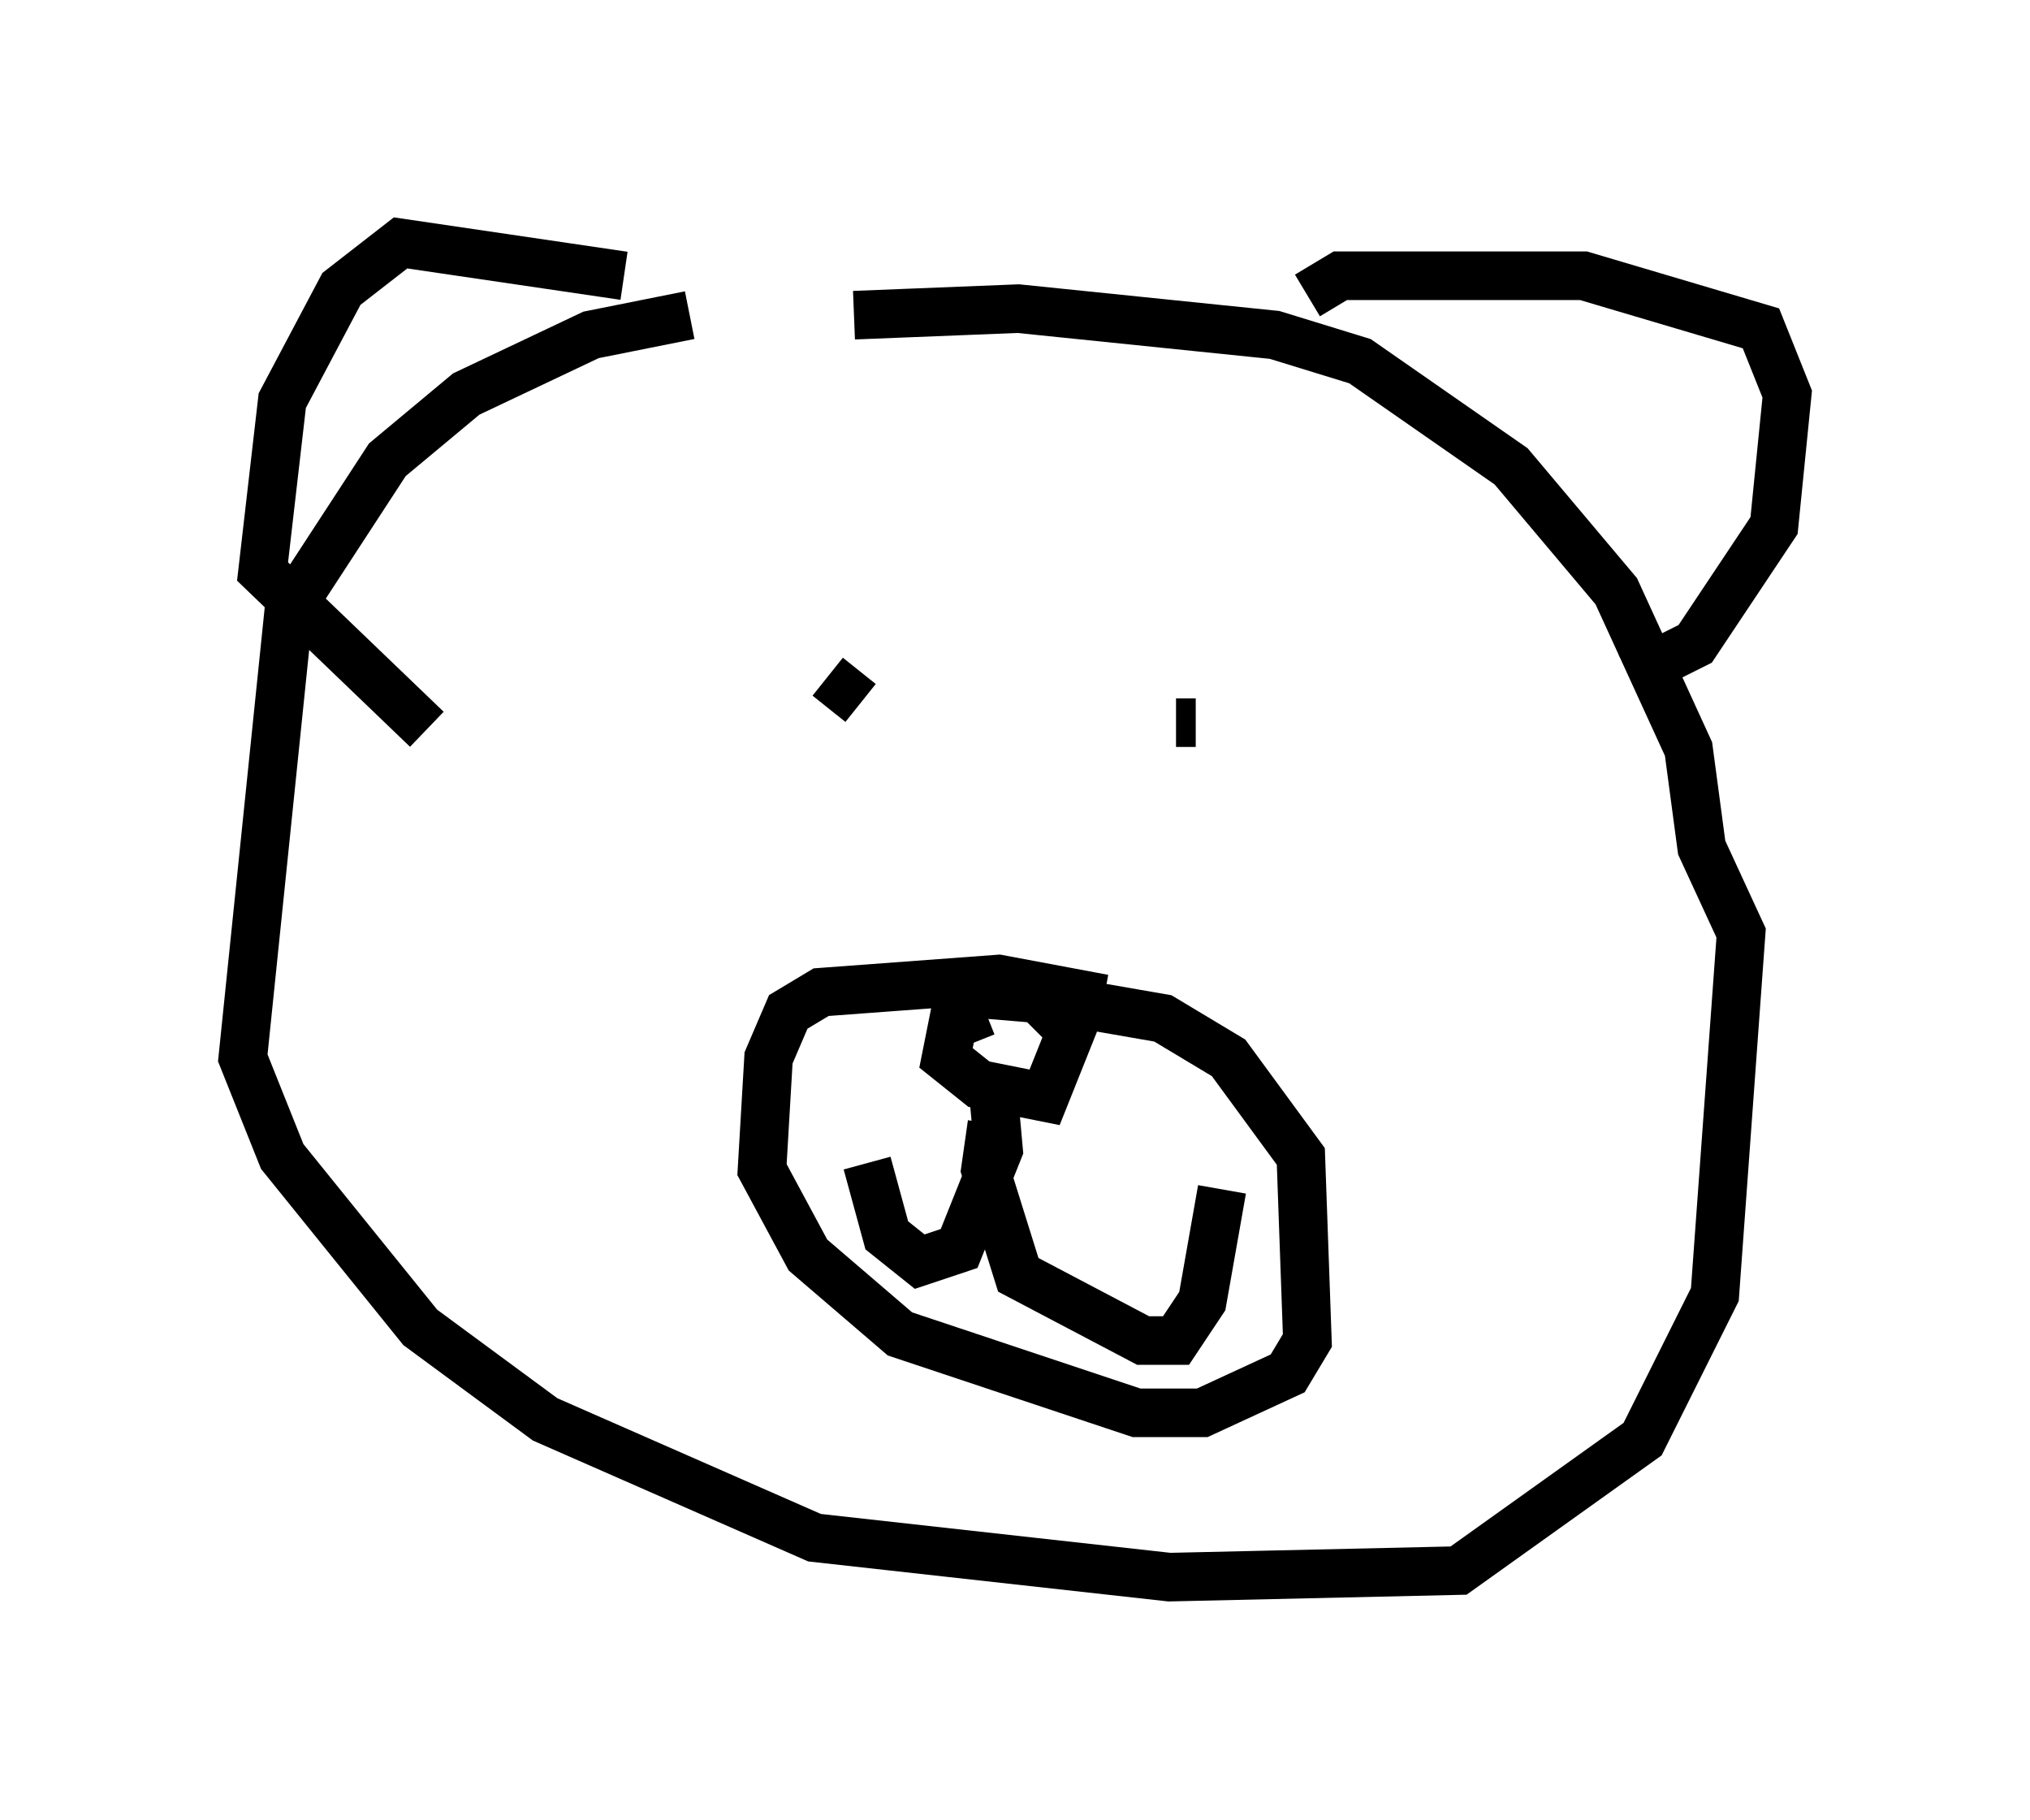 <?xml version="1.0" encoding="utf-8" ?>
<svg baseProfile="full" height="37.469" version="1.1" width="41.799" xmlns="http://www.w3.org/2000/svg" xmlns:ev="http://www.w3.org/2001/xml-events" xmlns:xlink="http://www.w3.org/1999/xlink"><defs /><rect fill="white" height="37.469" width="41.799" x="0" y="0" /><path d="M19.614, 6.488 m-5.413, 0.0 l-2.03, 0.406 -2.571, 1.218 l-1.624, 1.353 -2.03, 3.112 l-0.947, 9.202 0.812, 2.03 l2.842, 3.518 2.571, 1.894 l5.548, 2.436 7.307, 0.812 l5.954, -0.135 3.789, -2.706 l1.488, -2.977 0.541, -7.442 l-0.812, -1.759 -0.271, -2.03 l-1.488, -3.248 -2.165, -2.571 l-3.112, -2.165 -1.759, -0.541 l-5.277, -0.541 -3.383, 0.135 m-0.541, 7.442 l0.677, 0.541 m6.495, 0.406 l0.406, 0.0 m-1.894, 5.683 l-2.165, -0.406 -3.654, 0.271 l-0.677, 0.406 -0.406, 0.947 l-0.135, 2.3 0.947, 1.759 l1.894, 1.624 4.871, 1.624 l1.353, 0.0 1.759, -0.812 l0.406, -0.677 -0.135, -3.789 l-1.488, -2.03 -1.353, -0.812 l-3.112, -0.541 m-0.541, 0.406 l-0.677, 0.271 -0.135, 0.677 l0.677, 0.541 1.353, 0.271 l0.541, -1.353 -0.677, -0.677 l-1.624, -0.135 m0.677, 1.759 l0.135, 1.488 -0.812, 2.03 l-0.812, 0.271 -0.677, -0.541 l-0.406, -1.488 m2.571, -0.812 l-0.135, 0.947 0.677, 2.165 l2.571, 1.353 0.677, 0.0 l0.541, -0.812 0.406, -2.3 m1.759, -18.403 l0.677, -0.406 5.007, 0.0 l3.654, 1.083 0.541, 1.353 l-0.271, 2.706 -1.624, 2.436 l-1.353, 0.677 m-20.703, -8.254 l-4.601, -0.677 -1.218, 0.947 l-1.218, 2.3 -0.406, 3.518 l3.383, 3.248 " fill="none" stroke="black" stroke-width="1" /></svg>